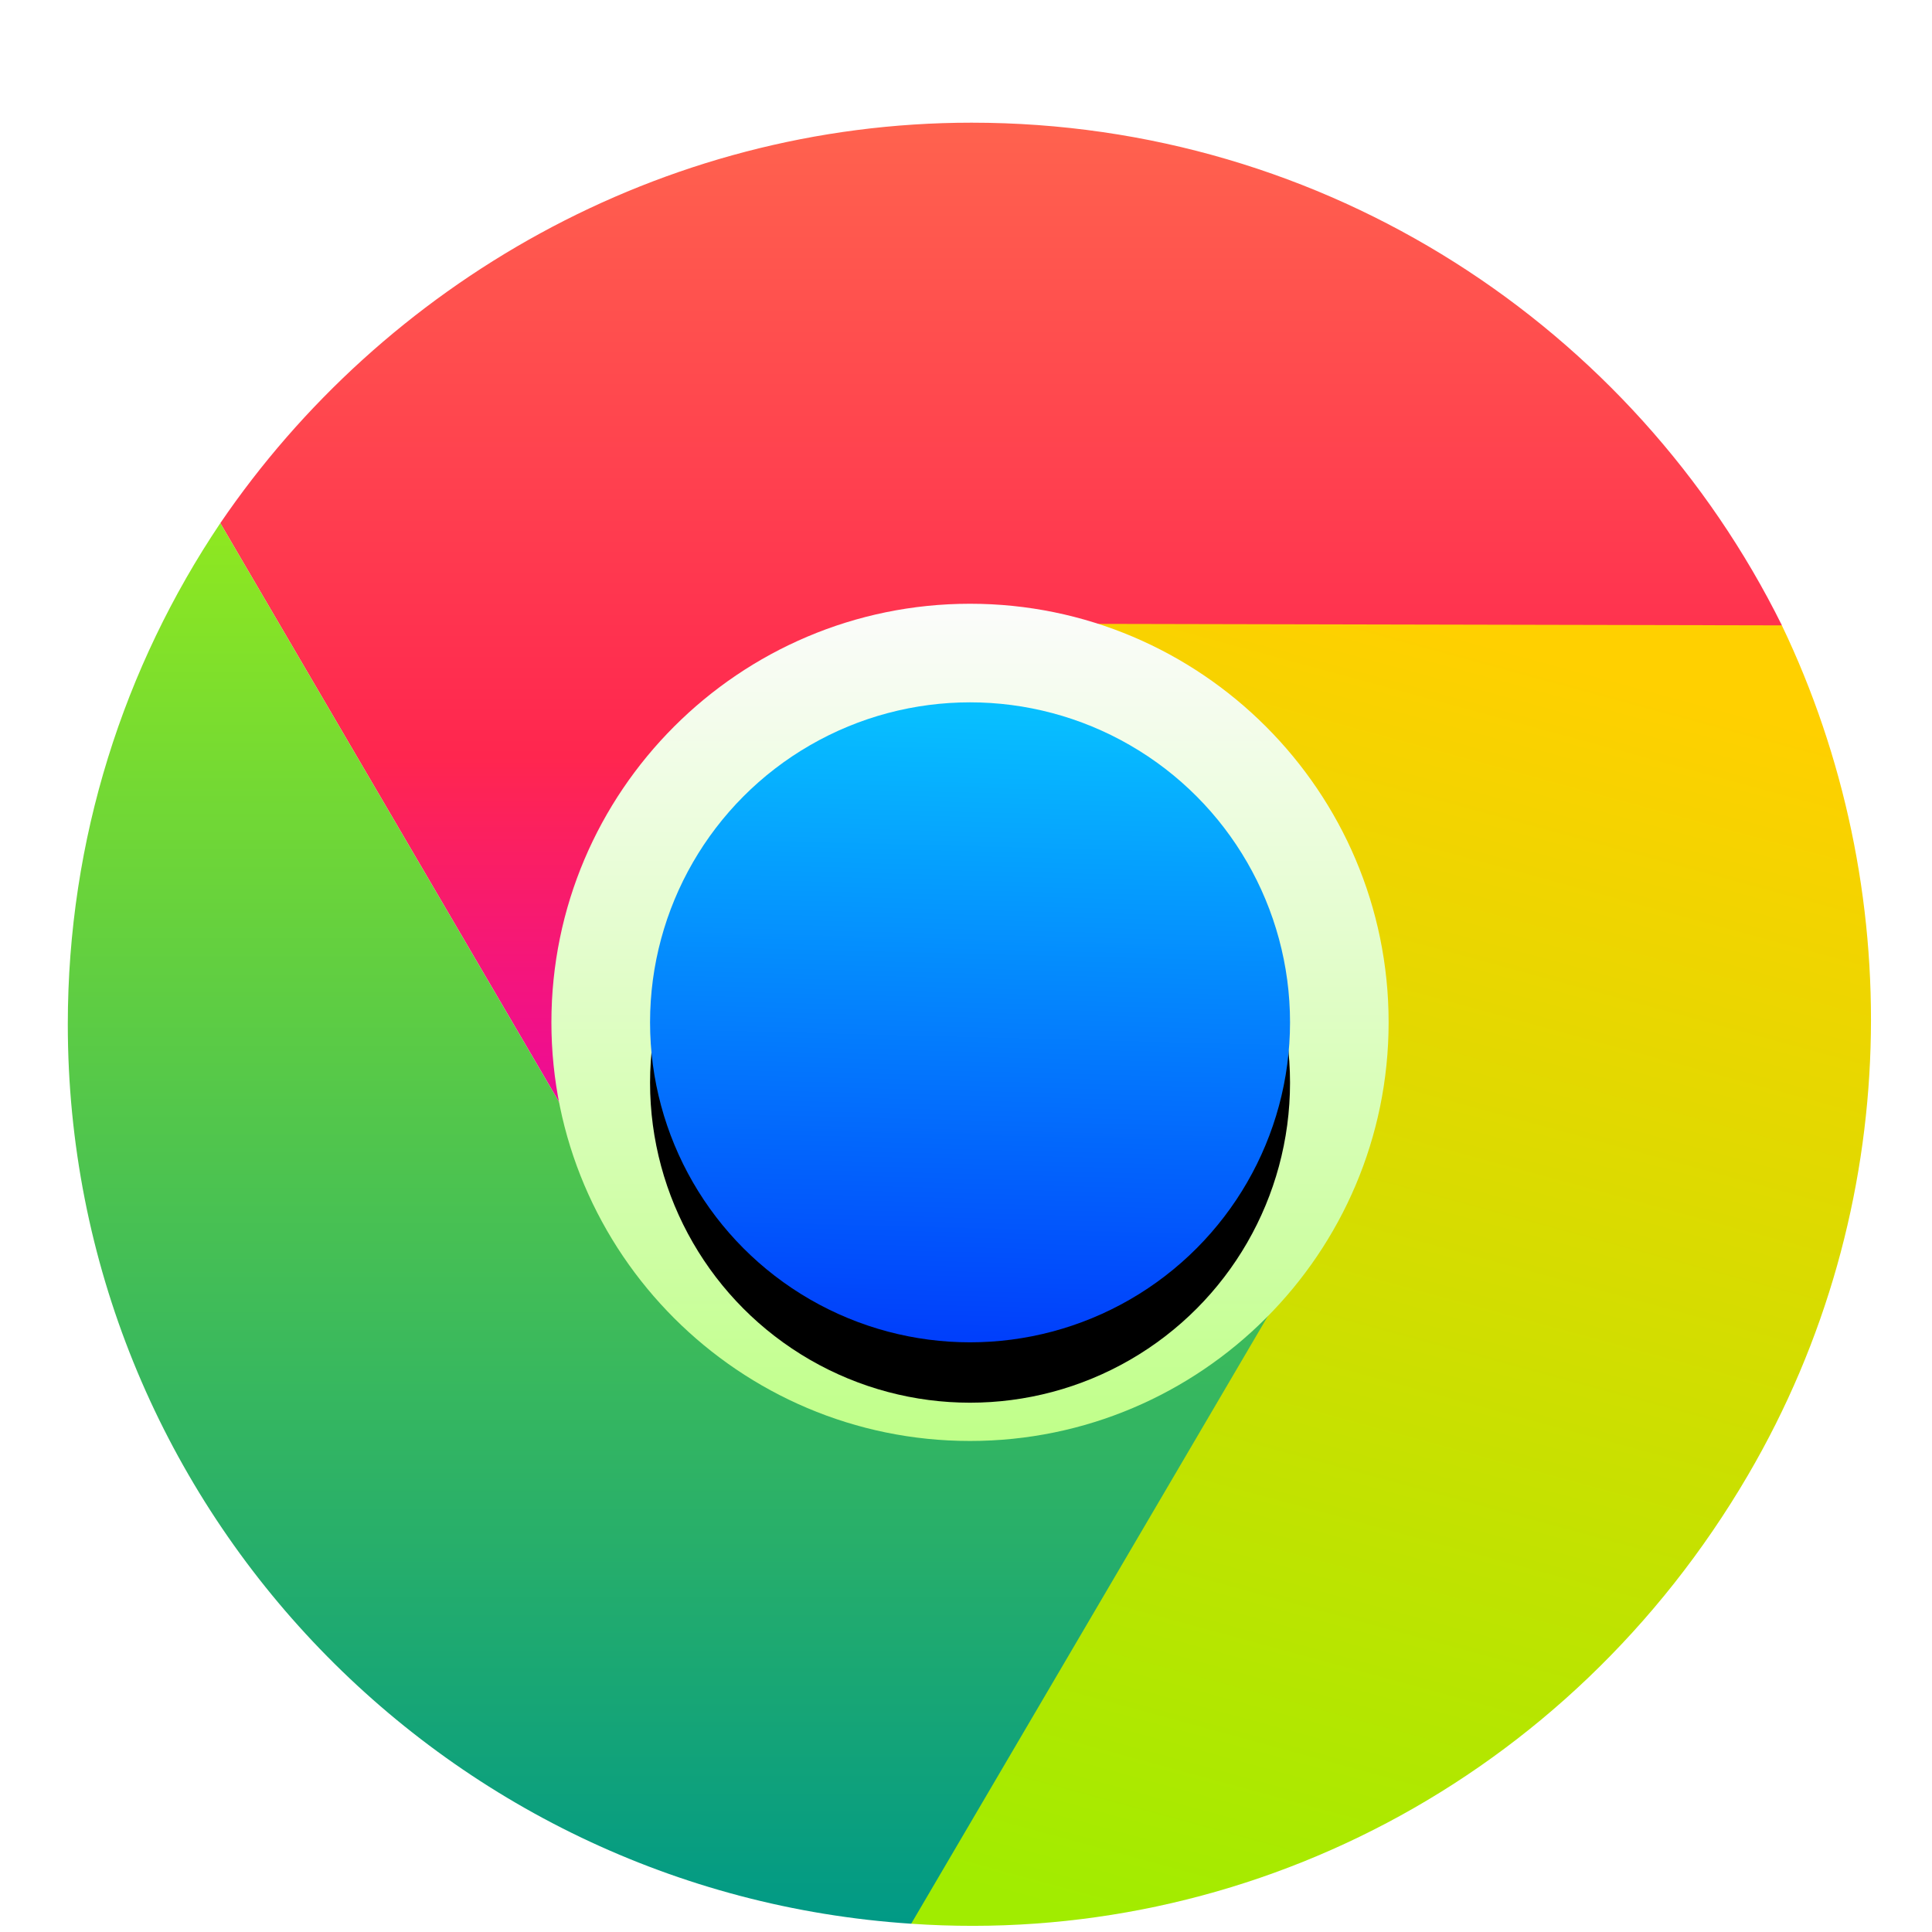 <svg xmlns="http://www.w3.org/2000/svg" xmlns:xlink="http://www.w3.org/1999/xlink" width="32" height="32" viewBox="0 0 32 32">
  <defs>
    <filter id="google-chrome-a" width="126.7%" height="126.7%" x="-13.3%" y="-13.3%" filterUnits="objectBoundingBox">
      <feOffset dy="1" in="SourceAlpha" result="shadowOffsetOuter1"/>
      <feGaussianBlur in="shadowOffsetOuter1" result="shadowBlurOuter1" stdDeviation=".5"/>
      <feComposite in="shadowBlurOuter1" in2="SourceAlpha" operator="out" result="shadowBlurOuter1"/>
      <feColorMatrix in="shadowBlurOuter1" result="shadowMatrixOuter1" values="0 0 0 0 0   0 0 0 0 0   0 0 0 0 0  0 0 0 0.15 0"/>
      <feMerge>
        <feMergeNode in="shadowMatrixOuter1"/>
        <feMergeNode in="SourceGraphic"/>
      </feMerge>
    </filter>
    <linearGradient id="google-chrome-b" x1="49.999%" x2="49.999%" y1="-.002%" y2="100.001%">
      <stop offset="0%" stop-color="#FF624E"/>
      <stop offset="57.19%" stop-color="#FF264F"/>
      <stop offset="100%" stop-color="#E701B1"/>
    </linearGradient>
    <linearGradient id="google-chrome-c" x1="50%" x2="29.721%" y1="0%" y2="100%">
      <stop offset="0%" stop-color="#FFD000"/>
      <stop offset="100%" stop-color="#A1EC00"/>
    </linearGradient>
    <linearGradient id="google-chrome-d" x1="49.998%" x2="49.998%" y1="-.001%" y2="100.001%">
      <stop offset="0%" stop-color="#8FE820"/>
      <stop offset="100%" stop-color="#009986"/>
    </linearGradient>
    <linearGradient id="google-chrome-e" x1="50%" x2="50%" y1="0%" y2="100%">
      <stop offset="0%" stop-color="#FCFCFC"/>
      <stop offset="100%" stop-color="#C0FF89"/>
    </linearGradient>
    <linearGradient id="google-chrome-h" x1="48.272%" x2="45.602%" y1="0%" y2="104.425%">
      <stop offset="0%" stop-color="#07C1FF"/>
      <stop offset="100%" stop-color="#0038FB"/>
    </linearGradient>
    <circle id="google-chrome-g" cx="15.067" cy="14.933" r="5.3"/>
    <filter id="google-chrome-f" width="137.7%" height="137.7%" x="-18.9%" y="-9.4%" filterUnits="objectBoundingBox">
      <feOffset dy="1" in="SourceAlpha" result="shadowOffsetOuter1"/>
      <feGaussianBlur in="shadowOffsetOuter1" result="shadowBlurOuter1" stdDeviation=".5"/>
      <feColorMatrix in="shadowBlurOuter1" values="0 0 0 0 0.069   0 0 0 0 0.442   0 0 0 0 0.788  0 0 0 0.5 0"/>
    </filter>
  </defs>
  <g fill="none" fill-rule="evenodd" filter="url(#google-chrome-a)" transform="translate(1 1)">
    <path fill="url(#google-chrome-b)" d="M28.514,8.358 C26.07,3.425 20.979,0.032 15.092,0.032 C9.937,0.032 5.342,2.709 2.649,6.665 L9.524,18.413 L28.514,8.358 L28.514,8.358 Z"/>
    <path fill="url(#google-chrome-c)" d="M14.092,29.863 C19.593,30.244 24.984,27.505 27.952,22.433 C30.55,17.992 30.581,12.672 28.513,8.358 L14.998,8.329 L14.092,29.863 L14.092,29.863 Z"/>
    <path fill="url(#google-chrome-d)" d="M9.524,18.413 L2.649,6.665 C1.054,9.039 0.123,11.894 0.123,14.966 C0.123,22.879 6.292,29.35 14.092,29.863 L21.075,17.967 L9.524,18.413 L9.524,18.413 Z"/>
    <path fill="url(#google-chrome-e)" d="M15.067,21.867 C11.244,21.867 8.133,18.756 8.133,14.933 C8.133,11.11 11.244,8 15.067,8 C18.889,8 22,11.11 22,14.933 C22,18.756 18.889,21.867 15.067,21.867 L15.067,21.867 Z"/>
    <use fill="#000" filter="url(#google-chrome-f)" xlink:href="#google-chrome-g"/>
    <use fill="url(#google-chrome-h)" xlink:href="#google-chrome-g"/>
  </g>
</svg>
